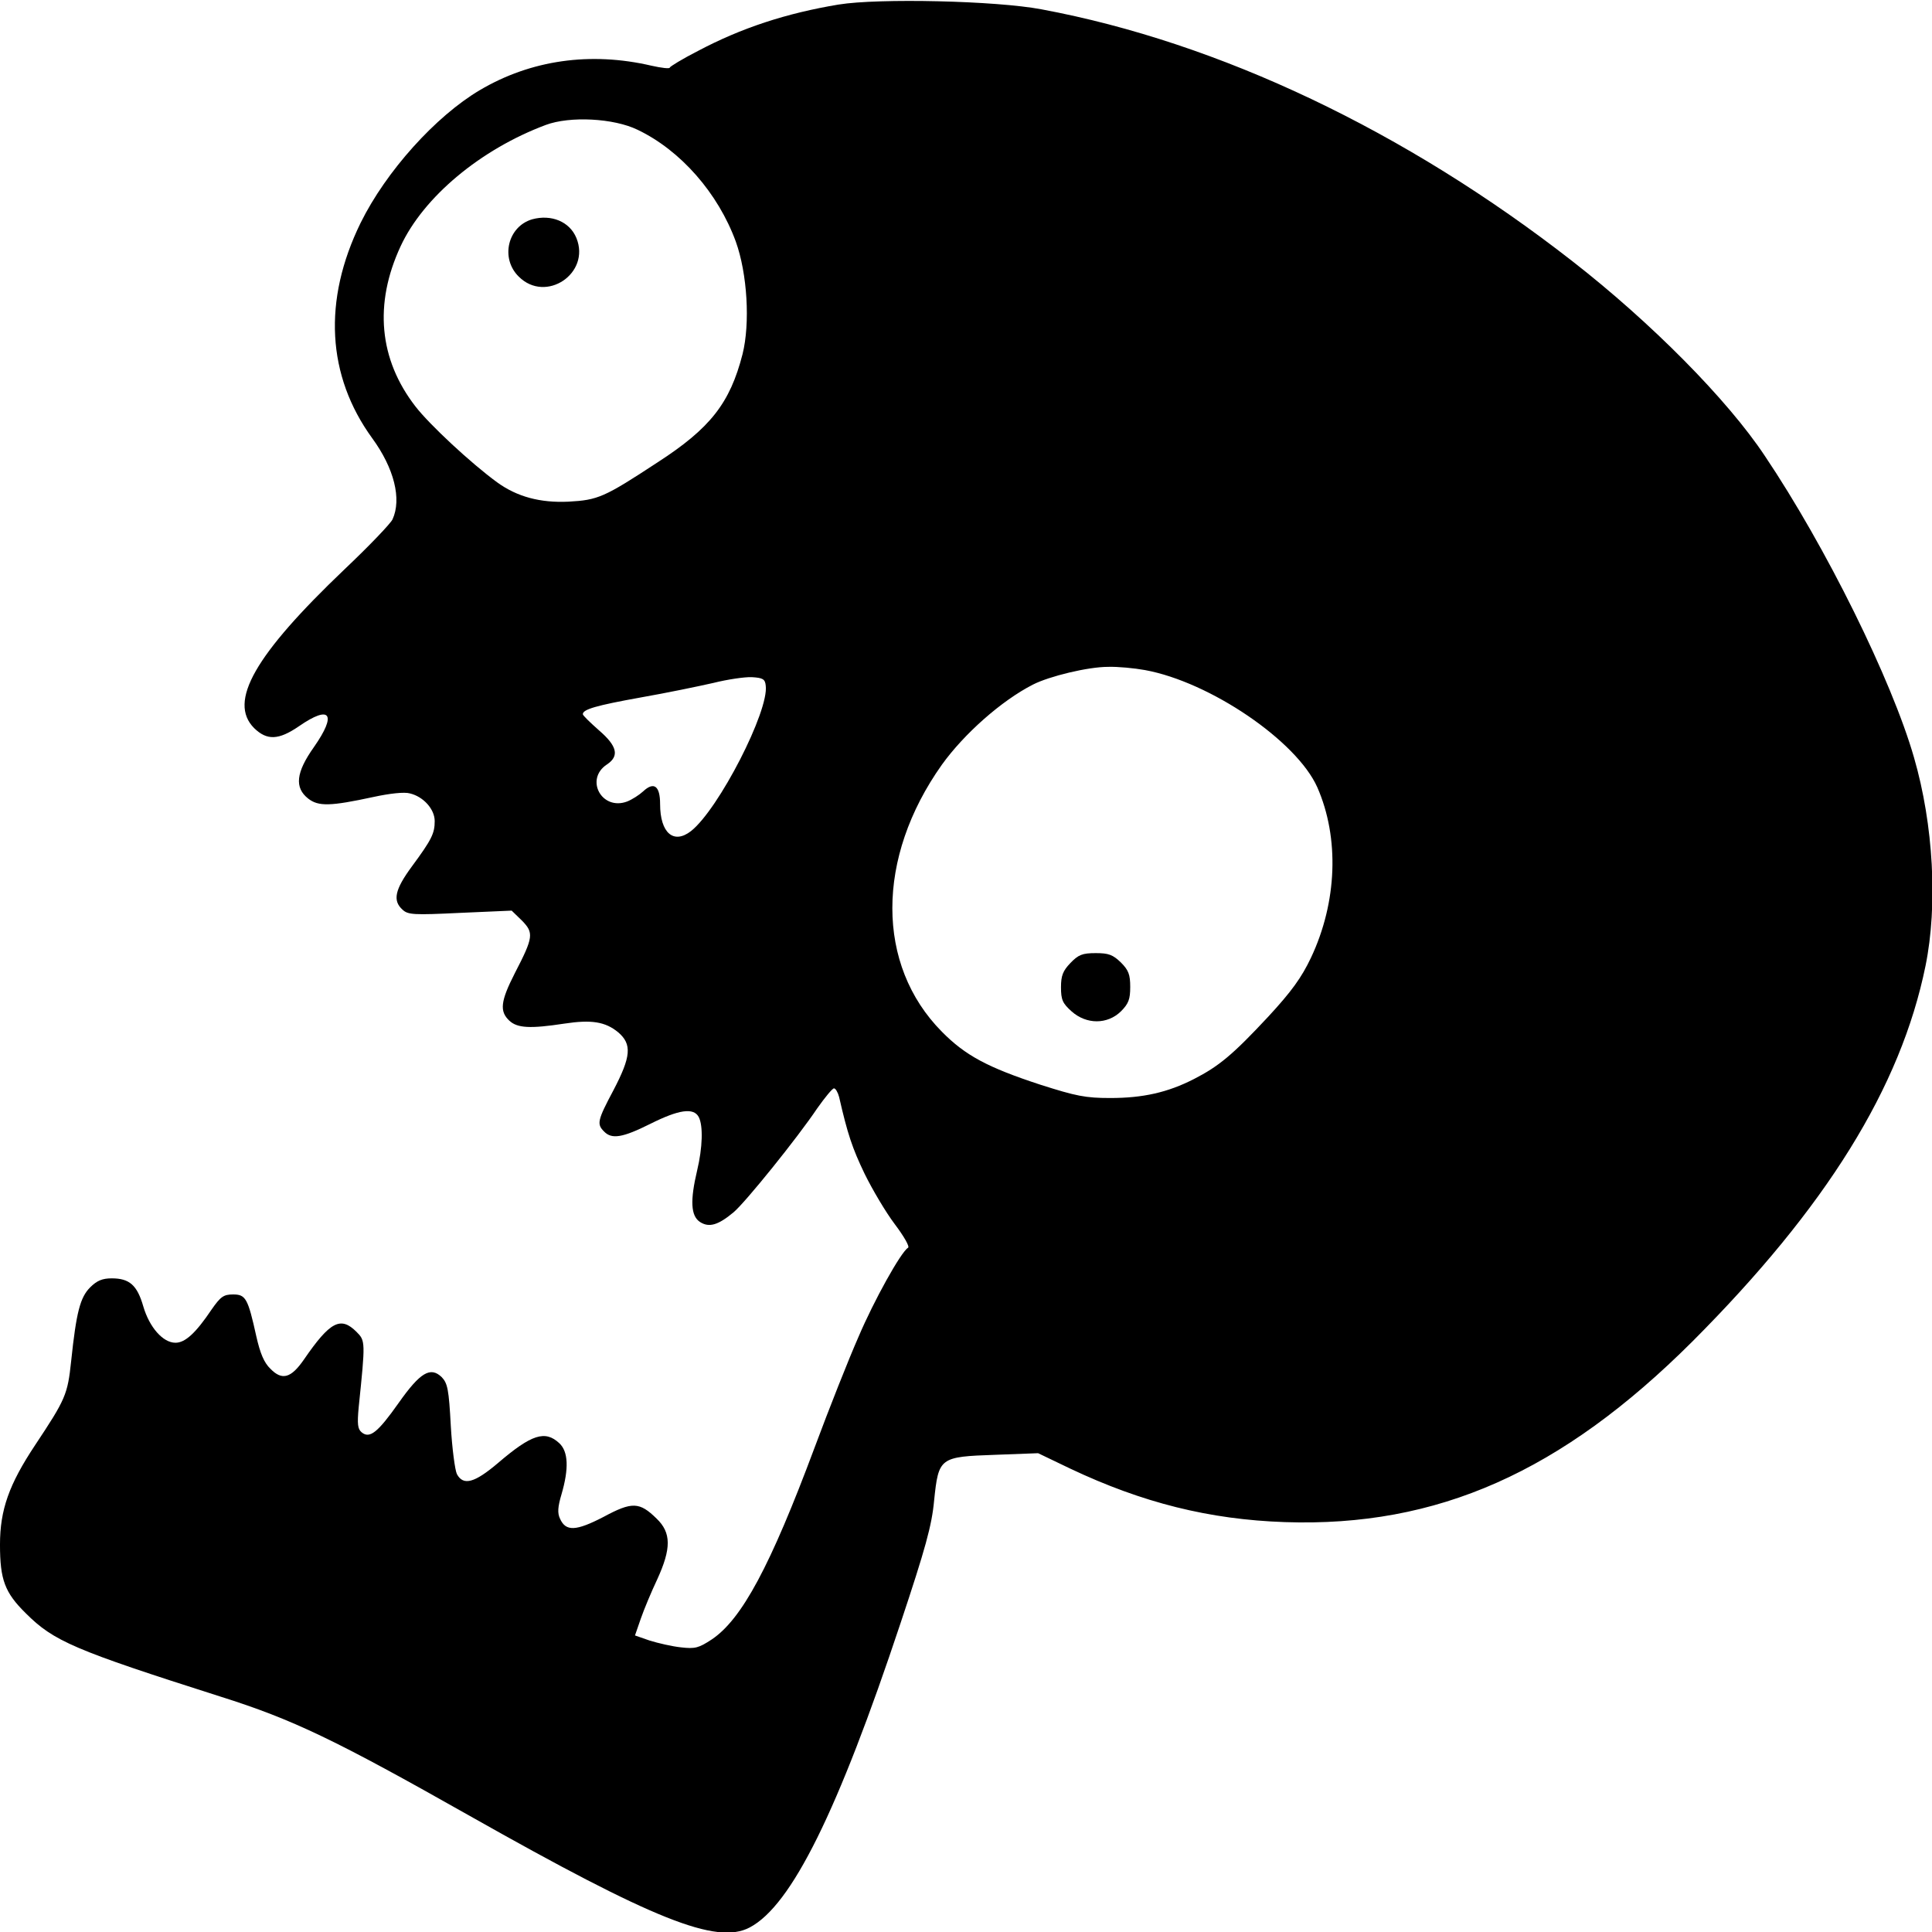 <?xml version="1.0" standalone="no"?>
<!DOCTYPE svg PUBLIC "-//W3C//DTD SVG 20010904//EN"
 "http://www.w3.org/TR/2001/REC-SVG-20010904/DTD/svg10.dtd">
<svg version="1.0" xmlns="http://www.w3.org/2000/svg"
 width="600pt" height="600pt" viewBox="0 0 600 600"
 preserveAspectRatio="xMidYMid meet">
<g transform="translate(0,600) scale(0.1,-0.1)"
fill="#000000" stroke="none">
<path d="M2605 5986 c-163 -27 -303 -73 -437 -144 -49 -25 -88 -49 -88 -52 0
-4 -26 -1 -57 6 -189 44 -374 18 -533 -76 -137 -81 -291 -252 -370 -412 -118
-241 -105 -475 36 -669 68 -93 92 -189 63 -252 -6 -13 -73 -83 -149 -155 -279
-266 -362 -411 -281 -493 40 -39 76 -38 140 6 97 67 118 38 46 -65 -56 -79
-61 -126 -18 -160 32 -25 69 -24 203 5 51 11 96 16 113 11 42 -10 77 -49 77
-86 0 -38 -9 -57 -71 -141 -53 -72 -60 -106 -29 -134 17 -16 34 -17 179 -10
l160 7 32 -31 c37 -38 36 -51 -22 -163 -45 -88 -48 -119 -17 -148 25 -23 65
-25 170 -9 85 13 128 6 168 -27 43 -37 40 -75 -15 -180 -50 -94 -52 -105 -29
-128 24 -25 58 -19 144 24 88 44 134 51 150 21 14 -27 12 -95 -5 -166 -22 -93
-20 -141 9 -160 28 -18 56 -10 104 30 37 31 199 232 260 323 24 34 47 62 52
62 5 0 12 -12 16 -27 26 -114 41 -159 79 -238 24 -49 66 -120 94 -157 28 -37
47 -70 41 -73 -22 -13 -106 -164 -154 -277 -30 -68 -91 -222 -136 -343 -138
-370 -226 -533 -319 -596 -41 -27 -52 -30 -96 -25 -28 3 -71 13 -97 21 l-46
16 18 52 c10 29 33 84 51 122 44 96 44 145 -2 189 -53 52 -76 53 -165 5 -85
-44 -117 -46 -135 -5 -8 17 -7 36 5 76 23 79 21 132 -7 158 -44 41 -86 28
-191 -62 -72 -61 -107 -71 -127 -34 -6 12 -15 80 -19 150 -6 113 -10 132 -28
151 -35 34 -67 15 -134 -80 -65 -92 -90 -112 -115 -91 -12 10 -14 25 -9 78 21
204 21 206 -7 234 -49 49 -82 32 -163 -86 -40 -58 -68 -66 -104 -29 -20 19
-32 48 -44 101 -26 118 -33 130 -72 130 -30 0 -39 -7 -67 -47 -49 -73 -82
-103 -112 -103 -39 0 -81 48 -100 113 -19 66 -43 87 -98 87 -29 0 -46 -7 -67
-28 -31 -31 -43 -77 -59 -229 -11 -104 -17 -118 -112 -261 -81 -122 -109 -201
-109 -309 0 -109 15 -149 80 -213 87 -87 150 -114 605 -259 225 -71 356 -134
775 -371 570 -322 765 -400 868 -346 130 68 274 360 469 946 77 231 97 303
104 380 14 134 17 136 190 142 l133 5 100 -48 c224 -106 432 -158 666 -166
474 -16 859 155 1266 561 416 417 647 789 724 1167 38 187 25 437 -36 647 -69
240 -274 655 -463 936 -116 175 -354 415 -598 605 -518 404 -1096 679 -1648
782 -142 27 -507 35 -630 15z m-625 -389 c134 -64 250 -197 305 -347 36 -100
45 -254 21 -350 -39 -152 -100 -230 -264 -336 -166 -109 -185 -117 -277 -122
-87 -4 -159 15 -221 60 -81 59 -210 179 -254 236 -113 146 -129 318 -46 497
71 153 248 301 451 377 75 28 211 21 285 -15z m1576 -1678 c202 -37 471 -220
535 -364 69 -157 62 -357 -20 -530 -29 -61 -60 -104 -132 -182 -110 -118 -153
-154 -231 -194 -82 -42 -159 -59 -260 -59 -77 0 -106 6 -216 41 -165 54 -234
91 -307 165 -205 207 -205 540 0 829 69 96 185 199 283 249 51 26 171 55 233
55 30 1 82 -4 115 -10z m-1178 -48 c11 -78 -146 -384 -232 -452 -54 -42 -96
-6 -96 84 0 56 -19 71 -53 39 -12 -11 -34 -25 -49 -31 -79 -30 -133 69 -63
115 39 26 32 57 -25 106 -27 24 -50 46 -50 50 0 15 41 27 180 52 80 14 181 35
225 45 44 11 98 19 120 18 34 -2 41 -6 43 -26z"/>
<path d="M1653 5319 c-76 -22 -100 -121 -42 -178 84 -84 224 10 179 120 -21
51 -78 74 -137 58z"/>
<path d="M3324 3009 c-23 -24 -29 -39 -29 -75 0 -39 5 -50 33 -75 46 -41 111
-41 153 0 24 24 29 38 29 76 0 38 -5 52 -29 76 -25 24 -38 29 -78 29 -42 0
-54 -5 -79 -31z"/>
</g>
</svg>
